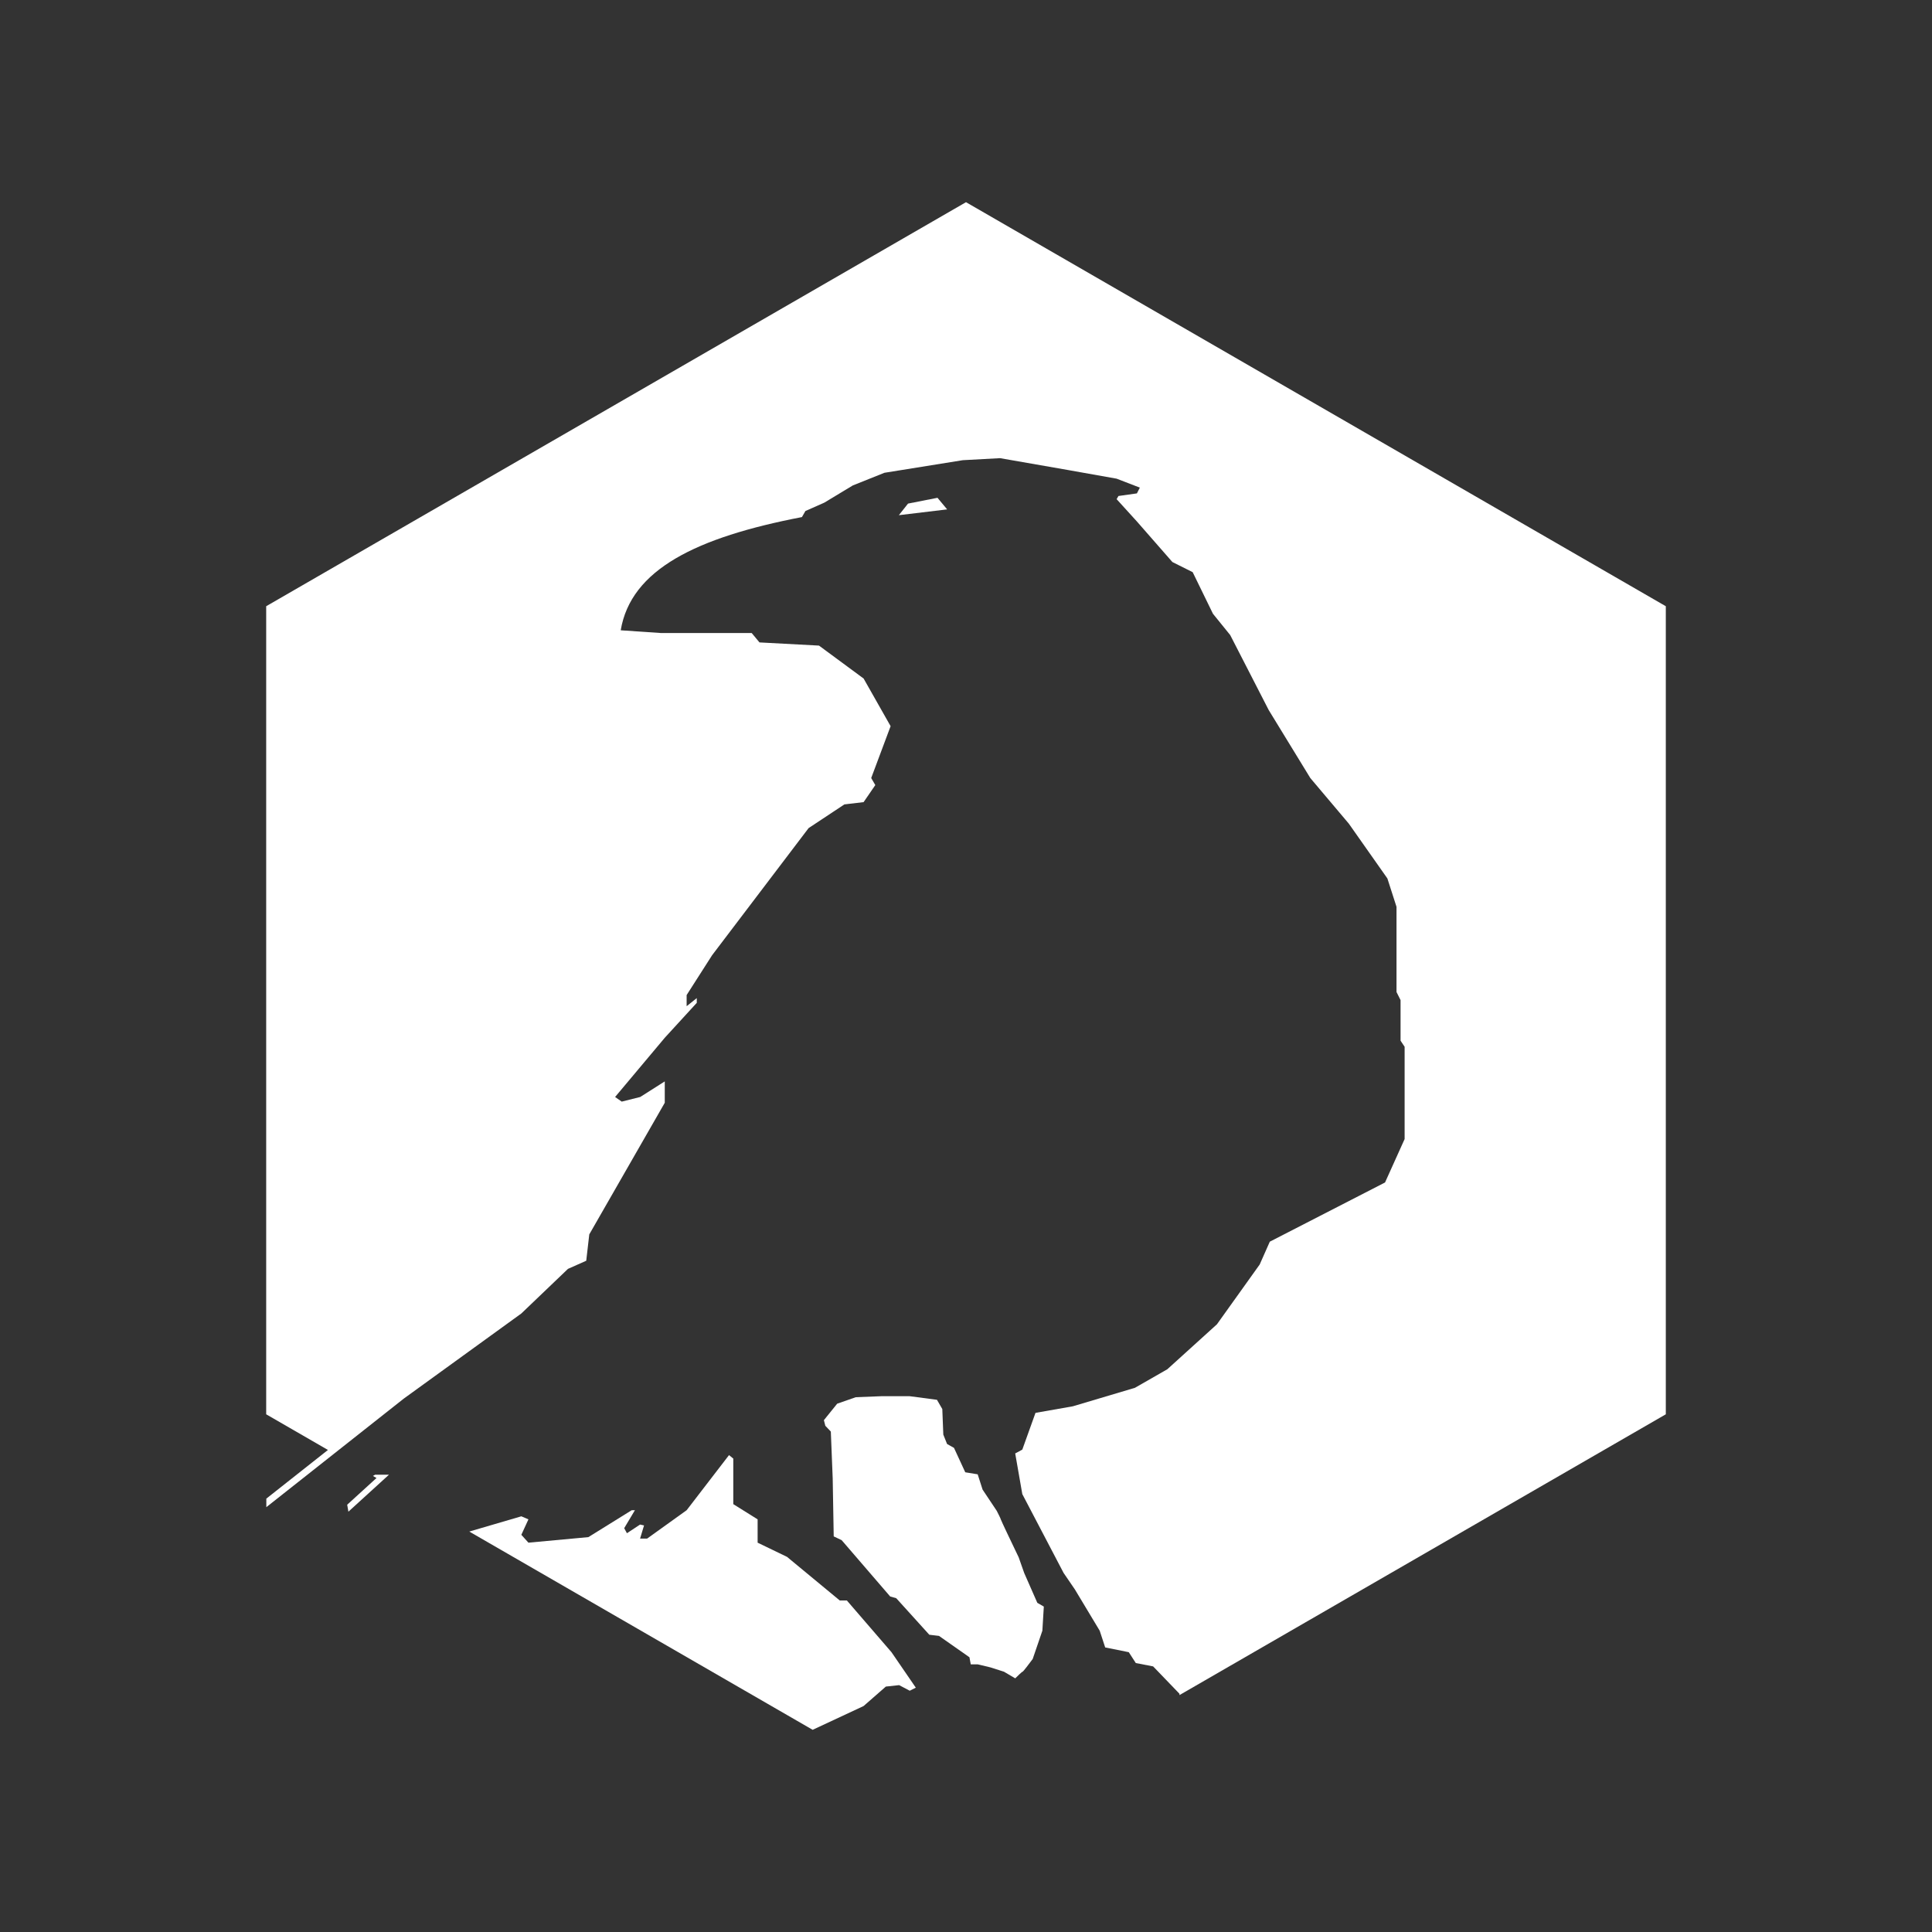<svg width="1000" height="1000" viewBox="0 0 1000 1000" fill="none" xmlns="http://www.w3.org/2000/svg">
<rect x="0" y="0" width="1000" height="1000" fill="#333333" stroke="none"/>
<rect width="1000" height="1000" fill="none"/>
<path d="M500 104.652L862.222 313.781V732.039L610.502 877.37V876.694L596.855 862.522L587.888 860.788L584.257 855.173L572.043 852.716L569.203 844.046L556.347 822.67L550.517 814.149L529.143 773.34L525.469 752.293L529.143 750.32L535.967 731.297L555.301 727.897L587.44 718.33L604.203 708.727L629.893 685.444L652.016 654.501L657.248 642.692L716.892 612.048L727.03 589.574V541.808L724.93 538.659V517.663L722.831 513.464V469.372L718.106 454.675L698.16 426.331L678.214 402.71L656.693 367.542L636.747 328.699L627.824 317.676L617.326 296.155L606.828 290.906L588.456 269.911L577.958 258.363L578.919 256.727L588.456 255.381L589.981 252.391L577.958 247.758L552.759 243.273L517.631 237.144L498.348 238.191L457.757 244.715L441.395 251.27L426.67 260.165L416.879 264.5L415.085 267.639C360.496 278.137 326.534 294.742 321.285 326.236L342.138 327.656H389.075L393.111 332.514L423.905 334.159L447 351.2L460.977 375.865L450.933 402.71L453.054 406.359L447 415.179L437.06 416.357L418.524 428.632L368.596 494.405L355.401 515.039V520.812L360.65 516.613V519.069L344.081 537.157L318.37 567.801L321.808 570.193L331.375 567.801L344.081 559.729V570.791L305.011 638.915L303.436 652.562L293.988 656.761L269.842 679.857L208.954 723.949L137.851 780.108L137.851 775.687L169.746 750.496L137.778 732.039V313.781L500 104.652Z" fill="white"/>
<path d="M193.033 763.941L194.882 765.008L179.706 778.837L180.335 782.441L201.325 763.316H194.149L193.033 763.941Z" fill="white"/>
<path d="M242.899 792.731L420.638 895.348L447 883.035L458.51 872.971L465.387 872.223L470.879 875.119L474.028 873.545L461.431 855.173L438.335 828.403H434.661L407.366 805.833L392.144 798.484V786.411L379.546 778.538V754.954L377.341 753.16L355.401 781.687L334.93 796.385H331.3L333.355 789.561L331.3 789.111L324.499 793.595L323.079 790.979L328.631 781.687H326.965L304.543 795.613L273.517 798.484L269.842 794.417L273.517 786.411L269.842 784.837L242.899 792.731Z" fill="white"/>
<path d="M433.322 726.552L426.446 735.072L427.194 737.987L430.034 740.977L431.005 765.268L431.529 795.239L435.639 797.183L460.752 826.332L463.892 827.229L481.007 846.138L486.015 846.736L501.786 857.798L502.458 861.46H506.046L512.623 863.03L519.649 865.272L525.479 868.71C526.625 867.564 528.991 865.272 529.29 865.272C529.589 865.272 532.903 860.887 534.522 858.695L539.53 844.046L540.277 831.564L536.914 829.62L530.113 814.149L527.272 806.077C524.183 799.649 518.005 786.719 518.004 786.42C518.004 786.121 516.609 783.355 515.912 782.01L508.587 771.023L506.046 763.101L499.618 762.054L493.788 749.423L490.201 747.405L488.257 742.547L487.734 729.317L484.969 724.534L470.768 722.665H456.417L442.964 723.189L433.322 726.552Z" fill="white"/>
<path d="M485.243 257.66L469.993 260.66L465.243 266.66L490.243 263.66L485.243 257.66Z" fill="white"/>
</svg>
